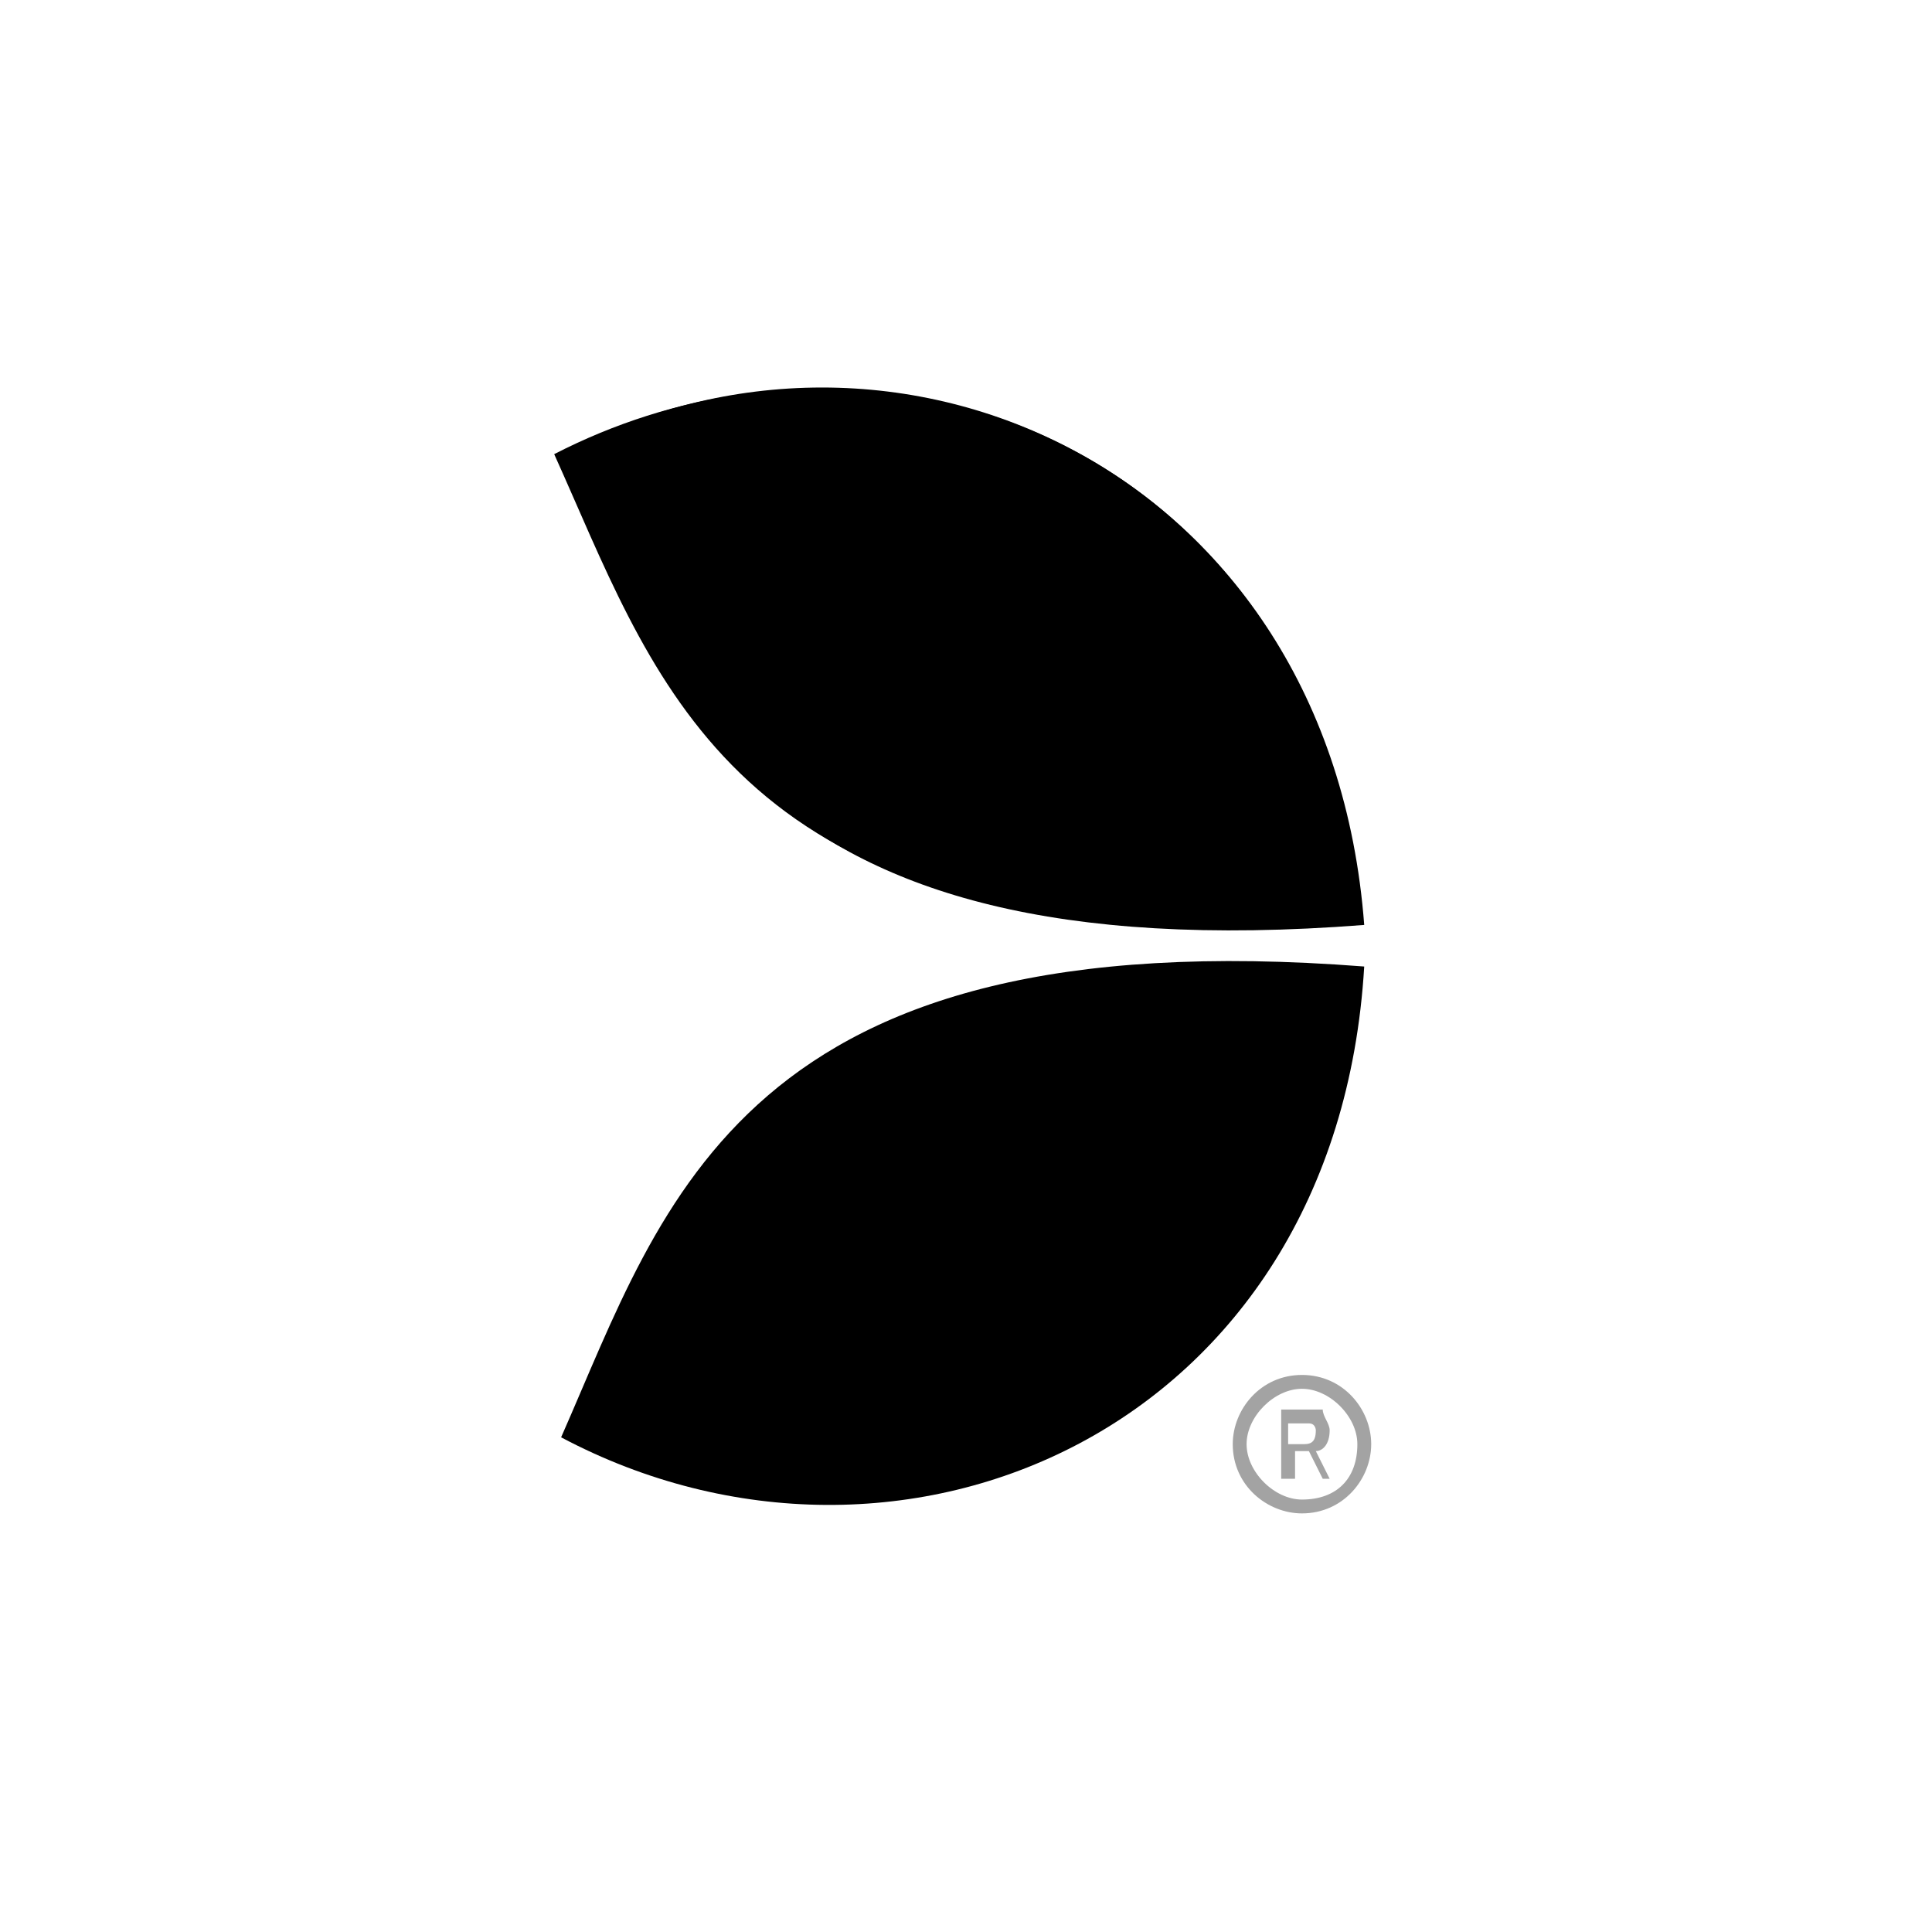 <svg width="60" height="60" viewBox="0 0 60 60" fill="none" xmlns="http://www.w3.org/2000/svg">
<path d="M40.434 44.85H40.219H40.004V44.205H40.219C40.434 44.205 40.649 44.205 40.649 44.205C40.864 44.205 40.864 44.42 40.864 44.42C40.864 44.85 40.649 44.85 40.434 44.85ZM41.294 44.42C41.294 44.205 41.079 43.99 41.079 43.775C40.864 43.775 40.649 43.775 40.434 43.775H39.789V45.925H40.219V45.065H40.649L41.079 45.925H41.294L40.864 45.065C41.079 45.065 41.294 44.85 41.294 44.42ZM40.434 46.57C39.574 46.57 38.714 45.71 38.714 44.85C38.714 43.99 39.574 43.13 40.434 43.13C41.294 43.13 42.154 43.99 42.154 44.85C42.154 45.925 41.509 46.57 40.434 46.57ZM40.434 42.7C39.144 42.7 38.284 43.775 38.284 44.85C38.284 46.14 39.359 47 40.434 47C41.724 47 42.584 45.925 42.584 44.85C42.584 43.775 41.724 42.7 40.434 42.7Z" fill="#A3A3A3"/>
<path d="M17.426 14.104C27.746 8.514 41.292 14.534 42.367 28.725C23.016 30.23 20.651 21.415 17.426 14.104Z" fill="url(#paint0_linear)"/>
<path d="M17.426 44.637C27.962 50.227 41.507 44.422 42.367 30.016C23.016 28.511 20.651 37.327 17.426 44.637Z" fill="url(#paint1_linear)"/>
<path d="M38.712 18.619C33.767 11.954 24.737 10.234 17.211 14.104C20.221 20.769 22.372 28.294 36.777 28.724C38.067 26.359 38.927 23.564 38.927 20.554C38.927 20.124 38.712 19.264 38.712 18.619ZM20.866 37.54C21.297 37.54 21.726 37.54 22.157 37.54C27.962 37.54 33.122 34.53 36.132 30.014C27.532 30.444 23.447 33.67 20.866 37.54Z" fill="url(#paint2_radial)"/>
<defs>
<linearGradient id="paint0_linear" x1="29.729" y1="22.955" x2="27.628" y2="42.562" gradientUnits="userSpaceOnUse">
<stop stopColor="#D9DBDE"/>
<stop offset="1" stopColor="#A8A8A8"/>
</linearGradient>
<linearGradient id="paint1_linear" x1="31.43" y1="23.137" x2="29.329" y2="42.745" gradientUnits="userSpaceOnUse">
<stop stopColor="#D9DBDE"/>
<stop offset="1" stopColor="#A8A8A8"/>
</linearGradient>
<radialGradient id="paint2_radial" cx="0" cy="0" r="1" gradientUnits="userSpaceOnUse" gradientTransform="translate(23.802 25.365) scale(20.027)">
<stop stopColor="#C2C2C2"/>
<stop offset="0.217" stopColor="#BDBDBD"/>
<stop offset="0.462" stopColor="#AFAFAF"/>
<stop offset="0.722" stopColor="#999999"/>
<stop offset="0.989" stopColor="#797979"/>
<stop offset="1" stopColor="#787878"/>
</radialGradient>
</defs>
</svg>
